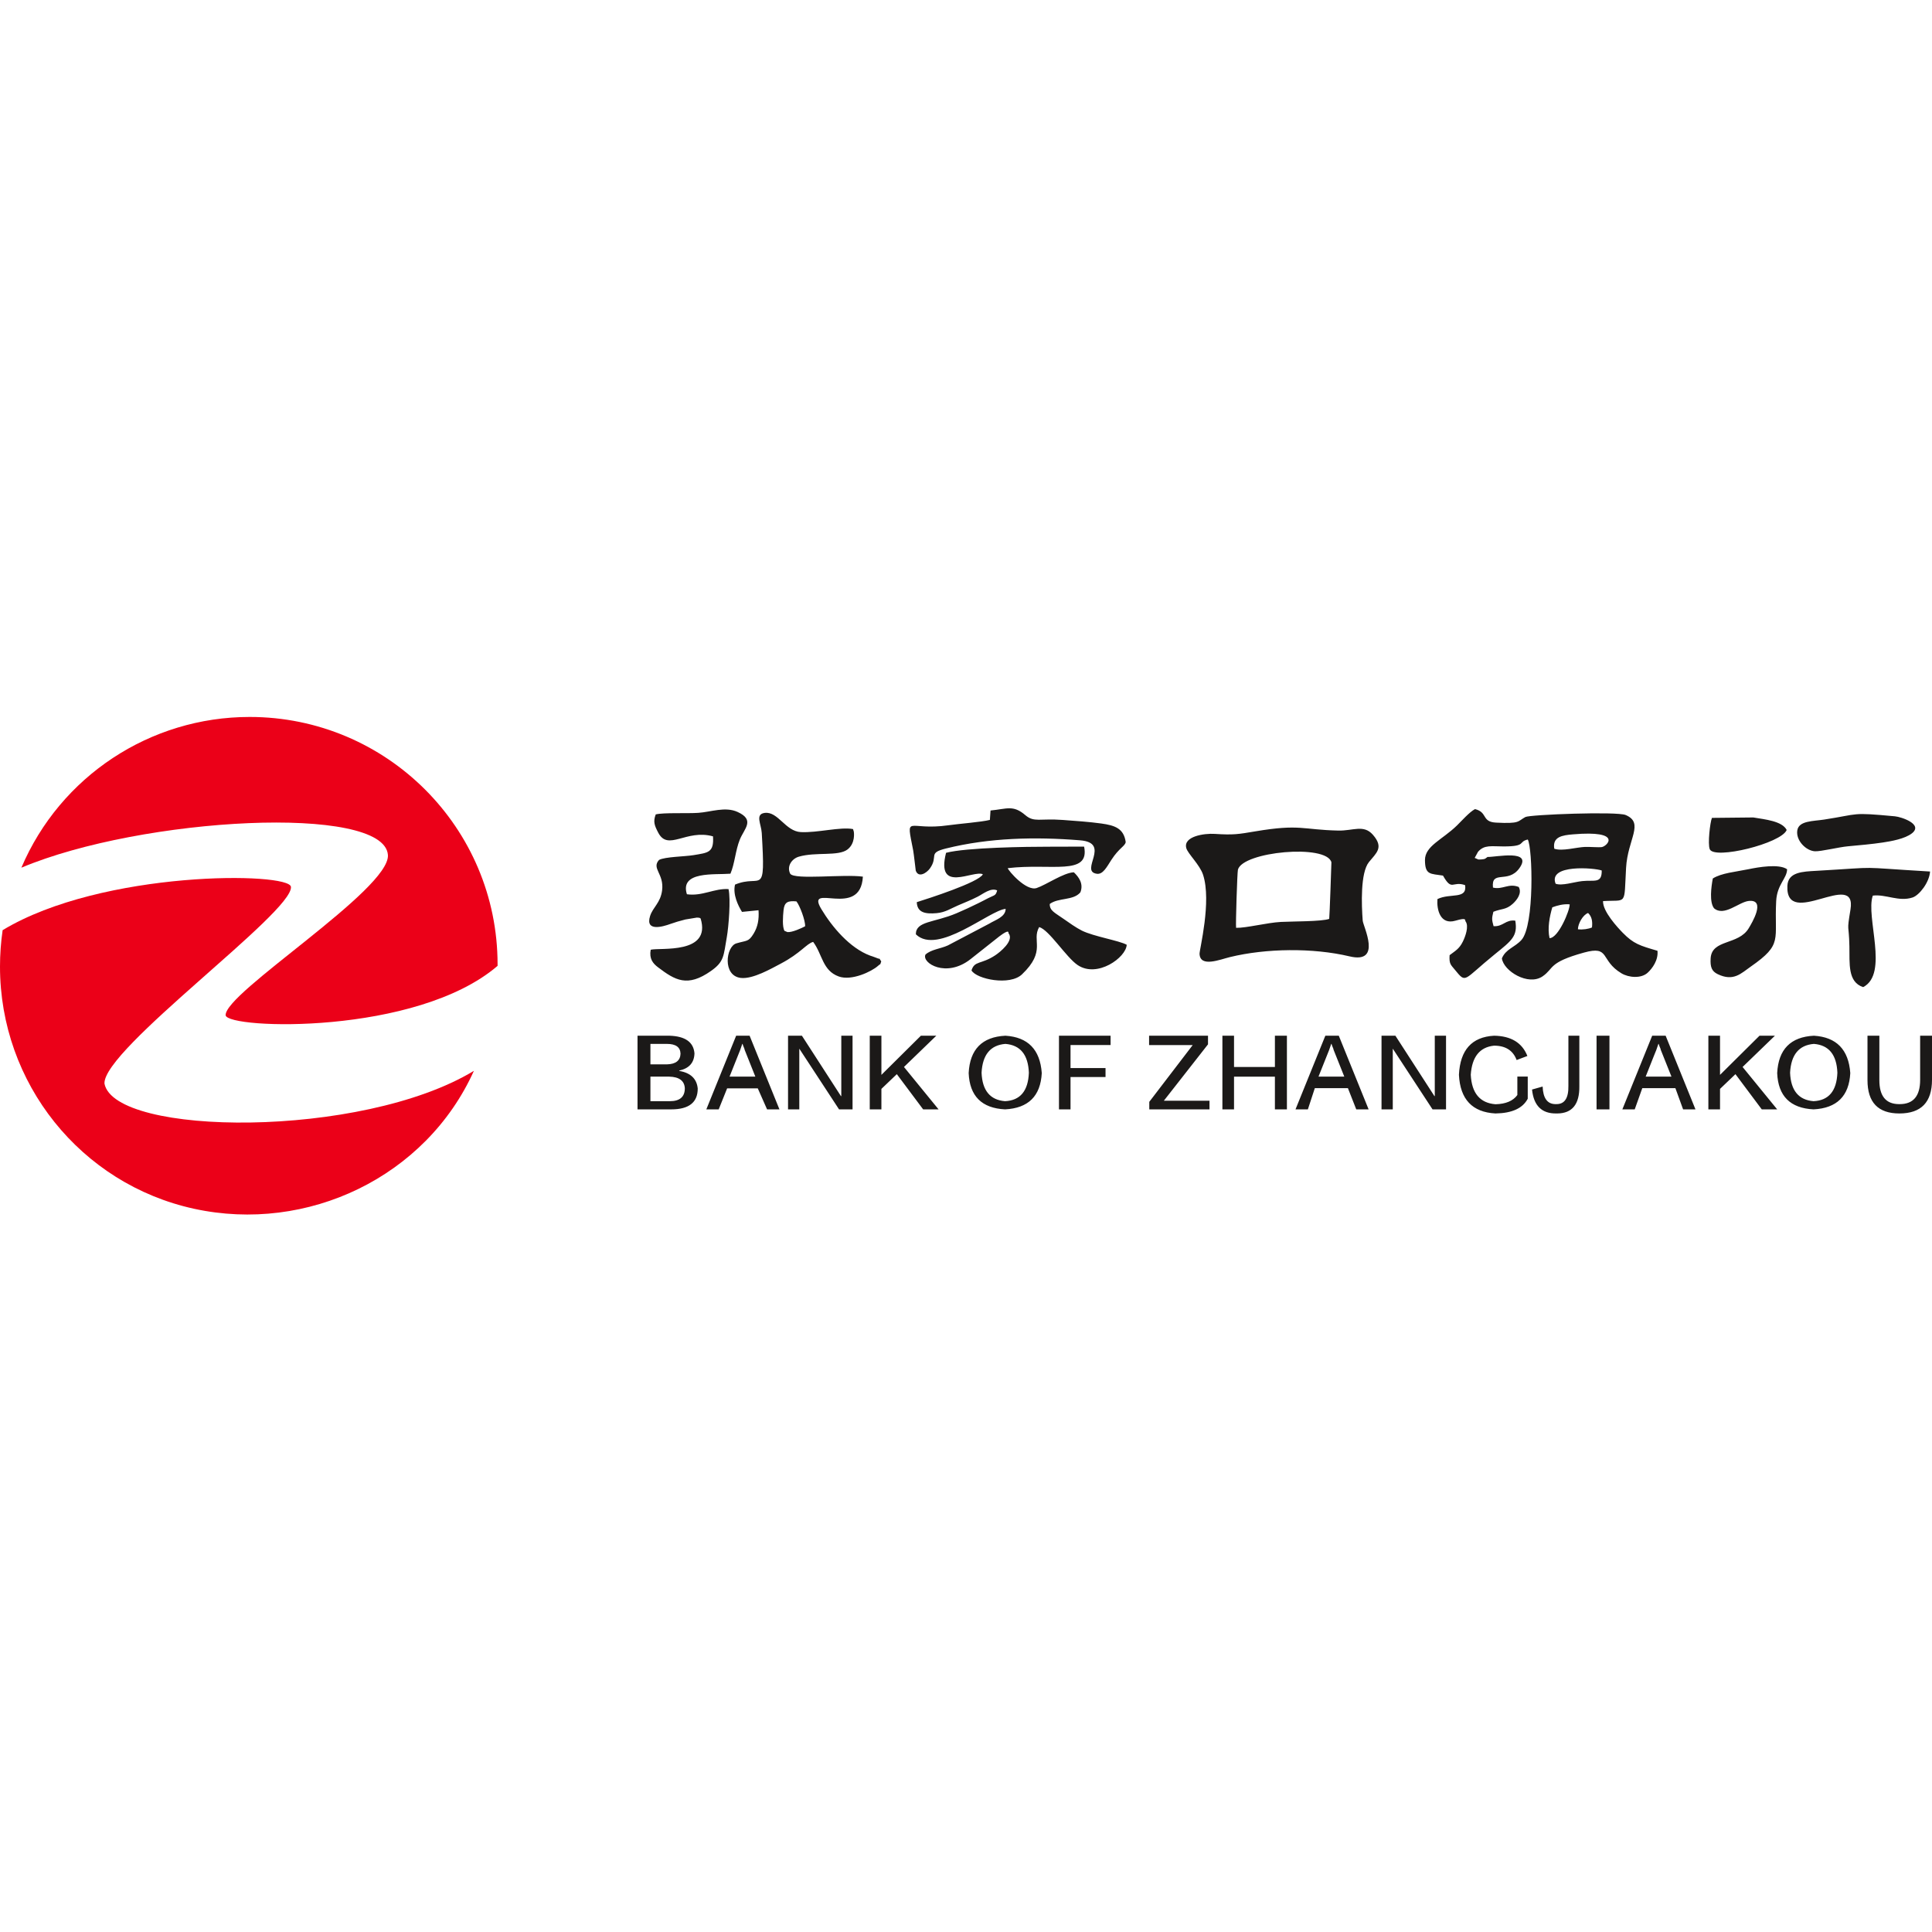 <svg viewBox="0 0 1024 1024" version="1.1" xmlns="http://www.w3.org/2000/svg"><path d="M841.72 483.903c1.932 1.871 2.439 4.268 2.058 7.672-1.805 0.787-4.819 1.282-7.446 0.965 0.032-2.976 2.603-7.635 5.388-8.637z m-9.765-4.583c0.155 3.113-6.02 17.96-10.664 17.91-1.186-5.247 0.04-11.538 1.466-16.332 2.514-0.943 5.791-1.874 9.198-1.578z m16.992-17.946c0.12 7.129-3.943 4.925-10.413 5.63-4.39 0.479-10.629 2.629-14.028 1.39-4.123-10.527 20.674-8.405 24.44-7.02z m-15.248-19.15c26.591-2.27 18.222 6.281 15.278 6.745-1.579 0.25-6.661-0.182-8.89-0.086-4.757 0.204-12.022 2.409-16.29 0.96-1.041-6.358 4.218-7.135 9.902-7.62z m-48.67 13.294c-2.403 0.13-1.116-0.006-3.41-0.807l1.761-3.24c3.33-3.84 7.1-2.845 13.596-2.845 12.304-0.001 7.491-2.484 12.78-3.666 2.55 4.497 3.618 45.482-3.346 53.224-3.551 3.946-8.313 4.771-10.377 9.762 0.85 6.688 13.958 14.792 21.601 9.513 6.182-4.268 2.783-7.282 21.87-12.566 14.125-3.909 8.346 4.064 19.89 10.98 3.896 2.334 10.467 2.859 13.907-0.314 2.48-2.287 5.708-6.686 5.191-11.628-9.278-2.715-12.623-3.618-18.42-9.56-2.633-2.698-10.674-11.308-10.43-16.771 12.956-0.785 11.064 2.764 12.208-17.605 0.859-15.313 9.796-23.754-0.204-28.018-4.702-2.003-50.81-0.23-53.174 1.064-4.202 2.296-2.773 3.636-15.559 2.96-7.78-0.41-4.288-5.477-11.128-7.164-2.879 1.47-7.294 6.47-9.571 8.685-7.845 7.624-16.98 10.852-16.955 18.372 0.026 8.027 2.98 7.115 9.553 8.19 4.843 8.571 4.89 2.673 11.719 5.057 1.174 7.759-7.86 4.053-14.66 7.396-0.448 5.324 1.342 13.878 9.591 11.435 6.268-1.858 4.851-0.181 5.283 0.33 1.98 2.606-0.152 8.21-1.413 10.768-1.927 3.911-4.032 4.901-7.015 7.193-0.308 4.613 0.59 5.047 2.73 7.649 6.282 7.631 4.164 5.692 21.3-8.194 8.87-7.186 12.162-9.543 10.79-17.748-5.167-0.7-6.388 3.24-11.513 2.926-0.974-3.573-0.971-4.048-0.114-7.635 4.381-1.747 6.643-0.972 10.218-4.175 2.135-1.915 5.12-5.593 3.233-8.974-5.414-2.157-8.596 1.604-13.664 0.317-0.986-9.588 7.986-1.865 13.982-10.236 7.364-10.278-12.634-5.83-16.863-5.99-1.128 0.748-0.982 1.18-3.386 1.315zM574.6 448.72l-19.022 0.054c-10.9-0.016-43.395 0.408-54.152 3.233-5.545 21.933 14.597 8.898 19.516 11.382-2.141 4.28-28.984 12.876-35.026 14.772 0.207 5.755 4.862 6.318 10.543 5.825 4.538-0.394 7.574-2.496 11.192-4.05 3.777-1.621 7.065-2.91 10.519-4.667 2.894-1.473 6.941-4.912 10.349-3.348-0.769 2.96-1.42 2.397-4.772 4.125-1.746 0.901-3.136 1.65-5.316 2.716-4.09 1.997-7.338 3.532-11.479 5.29-11.903 5.05-21.55 4.073-21.532 11.14 11.61 11.361 39.108-12.793 47.596-13.48-0.023 4.33-5.563 5.88-8.627 7.812l-22.006 11.567c-3.877 1.783-8.788 2.088-11.86 4.843-2.162 4.448 10.982 12.626 23.911 2.412l15.202-12.026c5.688-4.311 4.736-1.847 4.92-1.669 3.146 3.908-4.64 10.08-7.005 11.644-7.577 5.01-11.022 2.763-12.636 8.053 2.731 4.653 20.292 8.254 26.755 2.086 13.15-12.55 4.922-17.753 9.114-25.071 5.26 1.445 14.279 16.019 20.406 20.14 10.431 7.015 25.684-4.019 25.993-10.763-3.966-2.22-17.465-4.378-23.75-7.49-2.977-1.474-7.066-4.363-9.743-6.251-4.689-3.307-7.368-4.311-7.301-7.873 4.589-3.448 12.49-1.708 16.227-6.161 1.781-4.542-0.733-8.026-3.452-10.633-5.453 0.198-14.778 6.716-19.717 8.34-5.567 1.833-15.057-9.24-15.316-10.526 22.71-2.765 43.664 4.309 40.469-11.426z m81.523 12.238c2.492-9.6 46.974-13.78 49.552-3.915 0.026 0.1-0.984 29.186-1.167 29.977-3.778 1.447-19.793 1.311-25.622 1.622-7.364 0.392-18.436 3.275-23.732 3.123-0.278-1.702 0.6-29.387 0.969-30.807z m-18.467 2.701c4.605 14.128-1.948 39.69-1.868 41.883 0.268 7.388 10.805 3.026 16.126 1.728 19.087-4.65 43.879-5.006 63.42-0.368 17.42 4.135 7.166-15.887 6.93-18.949-0.633-8.305-1.286-25.343 3.302-31.035 3.9-4.833 8.072-7.684 2.072-14.5-4.889-5.553-10.471-2.028-18.292-2.2-19.072-0.422-20.234-3.594-43.982 0.413-9.019 1.523-11.577 1.995-21.531 1.346-5.544-0.362-16.76 1.275-15.077 7.53 0.796 2.955 7.16 8.811 8.9 14.152z m-221.846 29.72c-1.276-2.136-0.839-7.794-0.515-10.952 0.445-4.335 2.302-5.09 6.829-4.674 1.736 2.125 4.781 10.13 4.6 13.195-1.716 0.934-6.975 3.345-9.344 3.075l-1.57-0.644z m33.397-43.15c4.283-3.288 3.374-9.12 3.342-9.384l-0.424-1.416c-6.734-1.289-18.873 2.043-27.662 1.6-8.196-0.412-12.065-11.054-19.127-10.173-5.251 0.656-1.868 5.916-1.591 10.624 2.056 35.025-0.08 21.464-14.17 27.38-1.25 5.211 1.596 11.07 3.697 14.465l8.763-0.883c0.329 4.933-0.404 8.786-2.586 12.384-2.76 4.55-3.625 3.512-9.202 5.193-5.521 1.666-7.435 17.2 2.424 18.306 6.37 0.716 16.134-4.948 21.099-7.554 10.617-5.574 13.79-10.707 17.222-11.542 4.942 6.636 4.895 15.184 13.549 18.319 6.824 2.473 17.419-2.603 20.765-5.574 2.222-1.972 0.71 0.224 1.77-2.429-1.938-2.651 0.755-0.413-2.965-2.016-1.138-0.49-2.04-0.698-2.943-1.034-10.82-4.03-20.193-15.253-25.836-24.64-8.86-14.737 20.787 5.567 22.006-17.218-10.316-1.416-35.99 1.812-38.488-1.506-2.04-4 0.88-8.01 4.534-9.074 9.07-2.64 20.913-0.06 25.823-3.829z m-94.016 39.525c2.52-0.904 5.216-1.702 8.057-2.405l6.094-1.008c1.951 0.1 1.26 0.139 1.996 0.457 5.839 19.174-21.51 15.339-26.455 16.583-0.876 4.782 1.175 7.247 3.822 9.26 9.165 6.967 15.653 10.774 28.145 1.976 7.024-4.947 6.609-7.897 8.387-17.998 0.959-5.43 2.126-20.09 0.892-25.381-7.48-0.49-13.913 3.902-22.061 2.732-3.913-12.414 14.796-10.215 23.077-10.893 2.33-5.485 2.62-12.22 4.95-18.039 2.344-5.854 8.258-10.392-1.173-14.692-6.522-2.974-14.06 0.004-20.78 0.477-5.928 0.417-18.373-0.219-22.59 0.821-1.503 3.913-0.606 5.966 1.302 9.646 5.233 10.09 14.808-1.992 29.053 1.995 0.56 8.692-2.623 8.653-10.3 9.948-4.594 0.777-15.153 0.84-18.307 2.543-4.123 4.568 2.747 7.28 1.631 16.098-0.85 6.721-4.87 8.902-6.376 13.64-2.718 8.551 6.988 5.547 10.636 4.24z m658.468-14.051c3.622-1.175 8.97-8.057 9.312-13.776-41.886-2.478-23.508-2.494-60.246-0.374-7.249 0.418-15.046 0.59-15.375 7.951-1.045 23.444 37.04-9.177 33.443 12.563-2.093 12.647-0.825 6.993-0.575 19.443 0.182 9.14-1.003 18.987 7.299 21.685 13.779-7.121 1.183-37.161 5.105-48.503 6.951-0.84 13.708 3.39 21.037 1.01z m-489-41.136c-4.266 1.113-16.66 2.076-21.933 2.836-21.866 3.15-22.617-6.626-18.722 13.325 0.309 1.586 1.335 10.648 1.363 10.726 1.492 4.09 5.862 1.131 7.483-1.13 4.74-6.612-1.356-8.146 8.465-10.592 23.05-5.741 47.376-6.263 71.132-4.354 16.84 1.354-0.567 16.359 8.87 17.74 3.266 0.48 5.314-3.626 7.7-7.32 4.158-6.442 7.297-7.285 7.63-9.493-1.016-7.171-5.621-8.818-12.917-9.83-6.406-0.89-13.885-1.4-20.53-1.892-12.076-0.893-15.094 1.458-19.75-2.539-6.48-5.56-9.762-3.285-18.455-2.464l-0.337 4.987z m402.256 42.952c9.29-0.934 1.545 11.809-0.065 14.487-5.448 9.064-19.557 5.68-20.171 15.94-0.276 4.595 0.577 6.846 3.729 8.37 8.418 4.067 12.397-0.415 17.546-4.003 17.205-11.988 12.378-13.921 13.46-34.726 0.462-8.87 5.764-12 5.785-16.873-4.358-3.028-15.404-1.066-20.434-0.02-6.807 1.415-14.311 1.999-18.938 4.921-0.842 4.448-1.909 12.5 0.652 15.794 5.407 4.576 13.14-3.358 18.436-3.89z m77.426-44.86c-23.671-2.208-18.42-1.208-37.51 1.732-5.885 0.906-13.397 0.576-14.22 5.708-0.859 5.344 4.626 10.875 9.36 11.094 3.173 0.147 12.68-2.21 17.507-2.643 5.633-0.508 12.743-1.145 18.434-2.005 4.388-0.662 11.718-1.928 15.446-4.857 6.132-4.819-5.56-8.708-9.017-9.029z m-96.978 0.838c-0.987 2.38-2.311 13.785-1.157 16.595 2.345 5.709 37.987-3.087 40.773-10.191-2.41-4.75-11.598-5.607-17.701-6.63l-21.915 0.226z" fill="#1B1918"></path><path d="M355.778 587.988h-17.879V548.95h16.917c8.33 0.254 12.752 3.364 13.265 9.33-0.128 4.952-2.82 7.999-8.074 9.142v0.19c6.023 1.016 9.291 4.126 9.804 9.331 0 7.364-4.678 11.045-14.033 11.045z m-1.11-17.35h-9.93v13.013h10.29c5.297 0 7.945-2.293 7.945-6.879-0.24-3.965-3.01-6.01-8.305-6.134z m-1.18-17.35h-8.75v10.843h8.75c4.69-0.114 7.091-2.008 7.205-5.68-0.114-3.442-2.516-5.164-7.205-5.164z m43.823-4.338l15.809 39.038h-6.555l-4.93-11.149h-16.233l-4.477 11.15h-6.555l15.808-39.04h7.133z m-3.706 4.337h-0.182l-1.094 3.187-5.653 14.164h13.676l-5.652-14.164c0-0.118-0.061-0.354-0.183-0.708l-0.399-0.952c-0.342-0.84-0.513-1.35-0.513-1.527z m24.074-4.337h7.355l20.673 31.992h0.199V548.95h5.964v39.038h-7.157l-21.07-32.183v32.183h-5.964V548.95z m79.779 39.038h-8.171l-13.95-18.662-8.172 7.808v10.854h-6.178V548.95h6.178v20.757l20.926-20.757h8.17l-17.138 16.567 18.335 22.471z m35.427-39.038c11.953 0.74 18.379 7.339 19.278 19.796-0.642 12.212-7.133 18.625-19.471 19.242-12.338-0.617-18.764-7.03-19.278-19.242 0.642-12.58 7.133-19.18 19.47-19.796z m-0.19 34.7c8.043-0.381 12.253-5.41 12.63-15.086-0.377-9.548-4.524-14.64-12.442-15.277-7.918 0.637-12.129 5.73-12.631 15.277 0.377 9.421 4.524 14.45 12.442 15.087z m55.939-29.75h-21.232v12.189h18.554v4.76h-18.554v17.14h-6.121v-39.04h27.353v4.952z m52.426 34.088h-31.912v-3.999l23.019-30.088h-23.124v-4.951h31.227v4.57l-23.414 29.898h24.204v4.57z m41.03 0h-6.362v-17.33h-21.667v17.33h-6.163V548.95h6.163v16.567h21.667V548.95h6.361v39.038z m27.5-39.038l15.808 39.038h-6.555l-4.419-11.242h-17.543l-3.678 11.242h-6.555l15.809-39.038h7.133z m-3.831 4.337h-0.183l-1.094 3.187-5.653 14.164h13.677l-5.653-14.164c0-0.118-0.06-0.354-0.182-0.708l-0.4-0.952c-0.341-0.84-0.512-1.35-0.512-1.527z m26.477-4.337h7.355l20.674 31.992h0.199V548.95h5.963v39.038h-7.156L738.2 555.805v32.183h-5.964V548.95z m77.5 21.643v11.752c-2.66 5.078-8.358 7.682-17.096 7.812-12.283-0.651-18.741-7.486-19.374-20.506 0.633-13.15 6.838-20.05 18.615-20.701 8.99 0.13 14.88 3.71 17.665 10.74l-5.698 2.15c-1.9-5.079-5.889-7.617-11.967-7.617-7.598 0.78-11.714 5.924-12.347 15.428 0.506 9.765 4.875 14.973 13.106 15.624 5.446-0.13 9.308-1.758 11.587-4.883v-9.799h5.509z m21.55-21.643h5.8v26.743c0.122 9.565-3.758 14.386-11.641 14.463l-0.52-0.002c-7.733 0.132-12.036-4.094-12.91-12.678l5.613-1.585c0.242 6.141 2.474 9.245 6.695 9.313l0.415-0.002c4.49 0.132 6.673-3.104 6.548-9.707V548.95z m14.92 39.038V548.95h6.839v39.038h-6.839z m36.618-39.038l15.809 39.038h-6.555l-4.086-11.242h-17.544l-4.01 11.242h-6.555l15.808-39.038h7.133z m-3.66 4.337h-0.183l-1.094 3.187-1.304 3.218c-0.942 2.357-2.392 6.006-4.349 10.946h13.677l-5.653-14.164c0-0.118-0.06-0.354-0.182-0.708l-0.4-0.952c-0.341-0.84-0.512-1.35-0.512-1.527z m62.777 34.701h-8.17l-13.951-18.662-8.171 7.808v10.854h-6.178V548.95h6.178v20.757l20.926-20.757h8.17l-17.138 16.567 18.334 22.471z m19.472-39.038c11.953 0.74 18.379 7.339 19.278 19.796-0.642 12.212-7.133 18.625-19.471 19.242-12.338-0.617-18.764-7.03-19.279-19.242 0.643-12.58 7.133-19.18 19.472-19.796z m-0.19 34.7c8.043-0.381 12.253-5.41 12.63-15.086-0.377-9.548-4.524-14.64-12.442-15.277-7.918 0.637-12.129 5.73-12.631 15.277 0.377 9.421 4.524 14.45 12.442 15.087z m28.586-11.125V548.95h6.288v23.575c0 8.385 3.437 12.612 10.31 12.681l0.497-0.002c7.206 0 10.808-4.292 10.808-12.877V548.95H1024v23.377c0 11.887-5.764 17.83-17.292 17.83-11.266 0-16.9-5.877-16.9-17.632z" fill="#1B1918"></path><path d="M154.215 470.068c1.122 13.553-99.643 85.952-98.847 104.26 5.403 27.88 136.163 29.38 195.81-6.76-25.408 56.303-88.277 86.203-148.328 73.104C42.8 627.572-0.035 574.088 0 512.25c0-6.443 0.469-12.878 1.397-19.252 52.966-31.965 152.166-30.888 152.818-22.93zM132.325 380c72.568 0.007 131.394 58.709 131.401 131.123v0.8c-43.077 36.967-142.82 33.557-144.134 26.227-0.802-11.92 87.39-66.735 86.01-85.029-2.024-26.974-130.179-20.182-194.27 6.767 20.612-48.445 68.252-79.9 120.994-79.888z" fill="#EB0018"></path></svg>